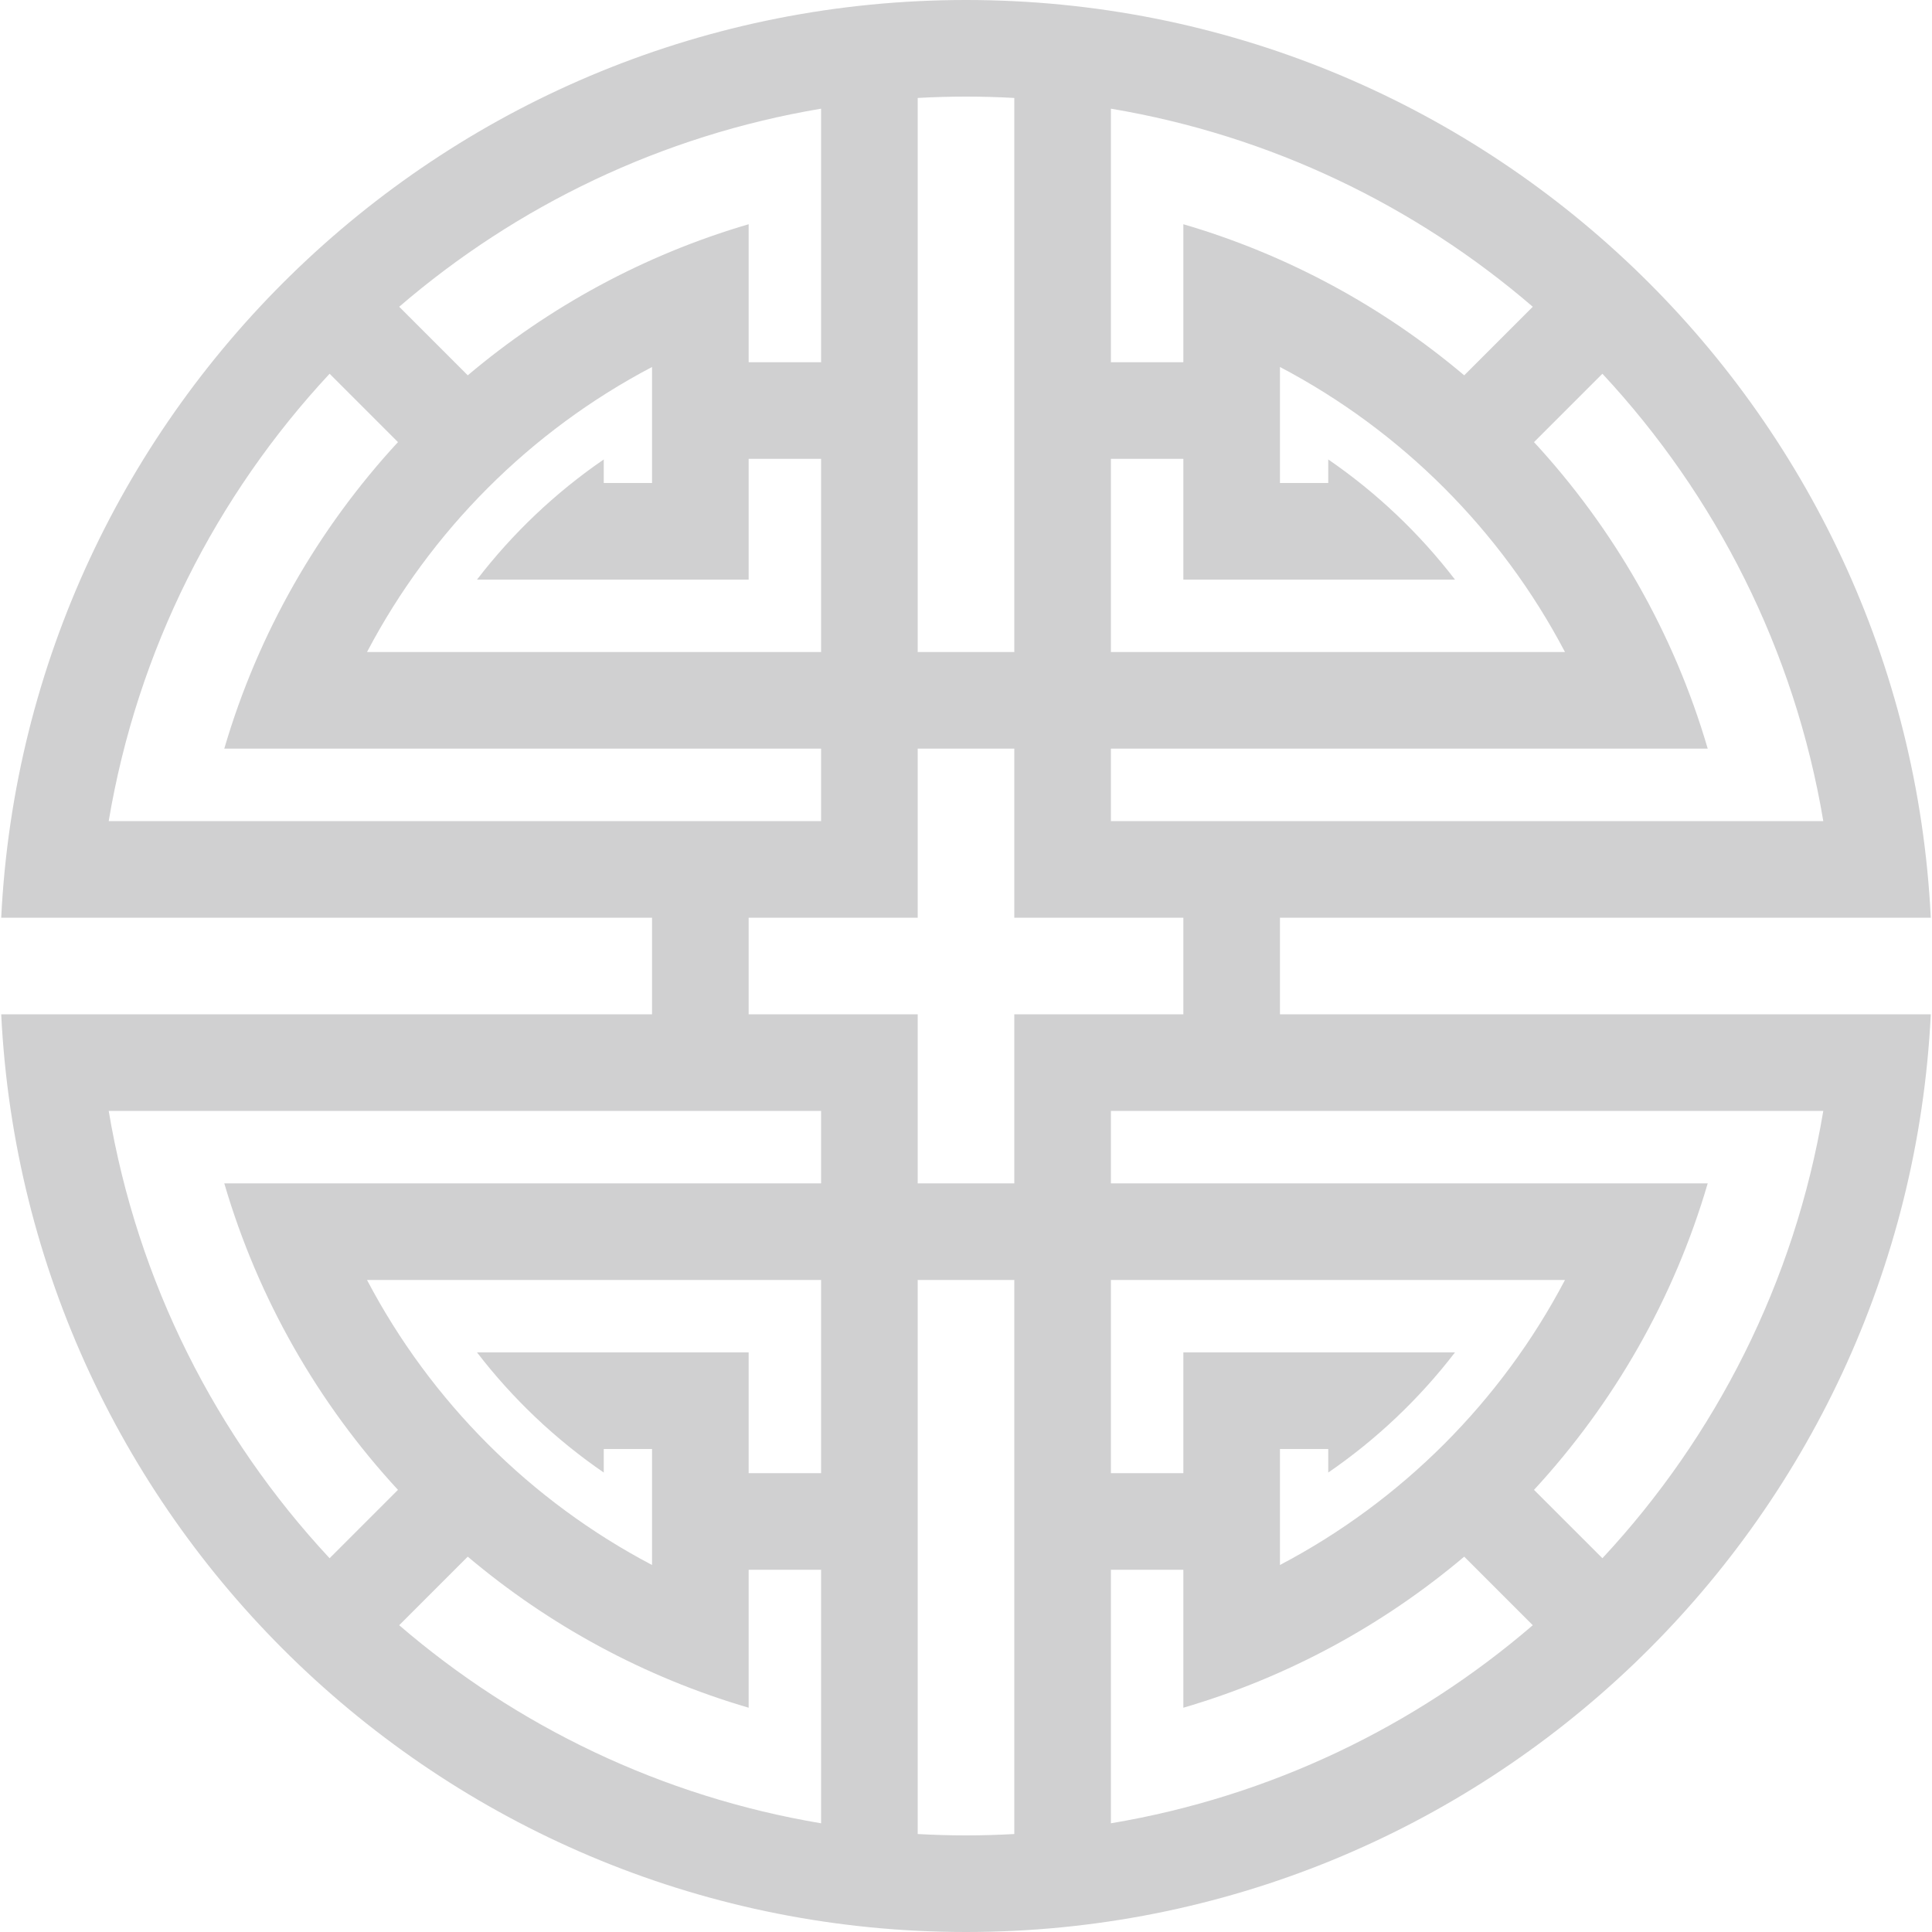 <svg width="80" height="80" viewBox="0 0 80 80" fill="none" xmlns="http://www.w3.org/2000/svg">
<path fill-rule="evenodd" clip-rule="evenodd" d="M40 0C61.421 0 78.908 16.838 79.95 38H53V42H79.95C78.908 63.162 61.421 80 40 80C18.579 80 1.092 63.162 0.05 42H27V38H0.05C1.092 16.838 18.579 0 40 0ZM38 75.943C38.662 75.98 39.329 76 40 76C40.671 76 41.338 75.98 42 75.943V53H38V75.943ZM16.53 67.297C21.396 71.484 27.392 74.39 34 75.499V65H31V70.713C26.673 69.447 22.726 67.292 19.369 64.458L16.53 67.297ZM60.63 64.458C57.273 67.292 53.327 69.447 49 70.713V65H46V75.499C52.607 74.39 58.603 71.484 63.469 67.297L60.63 64.458ZM15.197 53C17.84 58.032 21.968 62.16 27 64.803V60H25V60.975C23 59.602 21.228 57.92 19.752 56H31V61H34V53H15.197ZM46 61H49V56H60.248C58.772 57.92 57 59.602 55 60.975V60H53V64.803C58.032 62.16 62.16 58.032 64.803 53H46V61ZM4.501 46C5.691 53.093 8.954 59.482 13.648 64.523L16.479 61.692C13.181 58.119 10.689 53.792 9.287 49H34V46H4.501ZM46 46V49H70.713C69.311 53.793 66.818 58.118 63.52 61.692L66.352 64.523C71.045 59.482 74.309 53.093 75.499 46H46ZM38 38H31V42H38V49H42V42H49V38H42V31H38V38ZM13.648 15.476C8.954 20.517 5.691 26.907 4.501 34H34V31H9.287C10.689 26.207 13.181 21.881 16.479 18.307L13.648 15.476ZM63.52 18.307C66.819 21.881 69.311 26.207 70.713 31H46V34H75.499C74.309 26.906 71.046 20.517 66.352 15.476L63.52 18.307ZM27 15.196C21.968 17.839 17.84 21.968 15.197 27H34V19H31V24H19.752C21.228 22.079 23 20.398 25 19.025V20H27V15.196ZM40 4C39.329 4 38.662 4.019 38 4.056V27H42V4.056C41.338 4.019 40.671 4 40 4ZM53 20H55V19.025C57 20.398 58.772 22.079 60.248 24H49V19H46V27H64.803C62.16 21.968 58.032 17.839 53 15.196V20ZM34 4.5C27.393 5.609 21.396 8.515 16.53 12.702L19.369 15.541C22.726 12.707 26.673 10.551 31 9.285V15H34V4.5ZM46 15H49V9.285C53.327 10.551 57.273 12.707 60.63 15.541L63.469 12.702C58.603 8.516 52.607 5.609 46 4.5V15Z" fill="#17171B" fill-opacity="0.2"/>
</svg>
